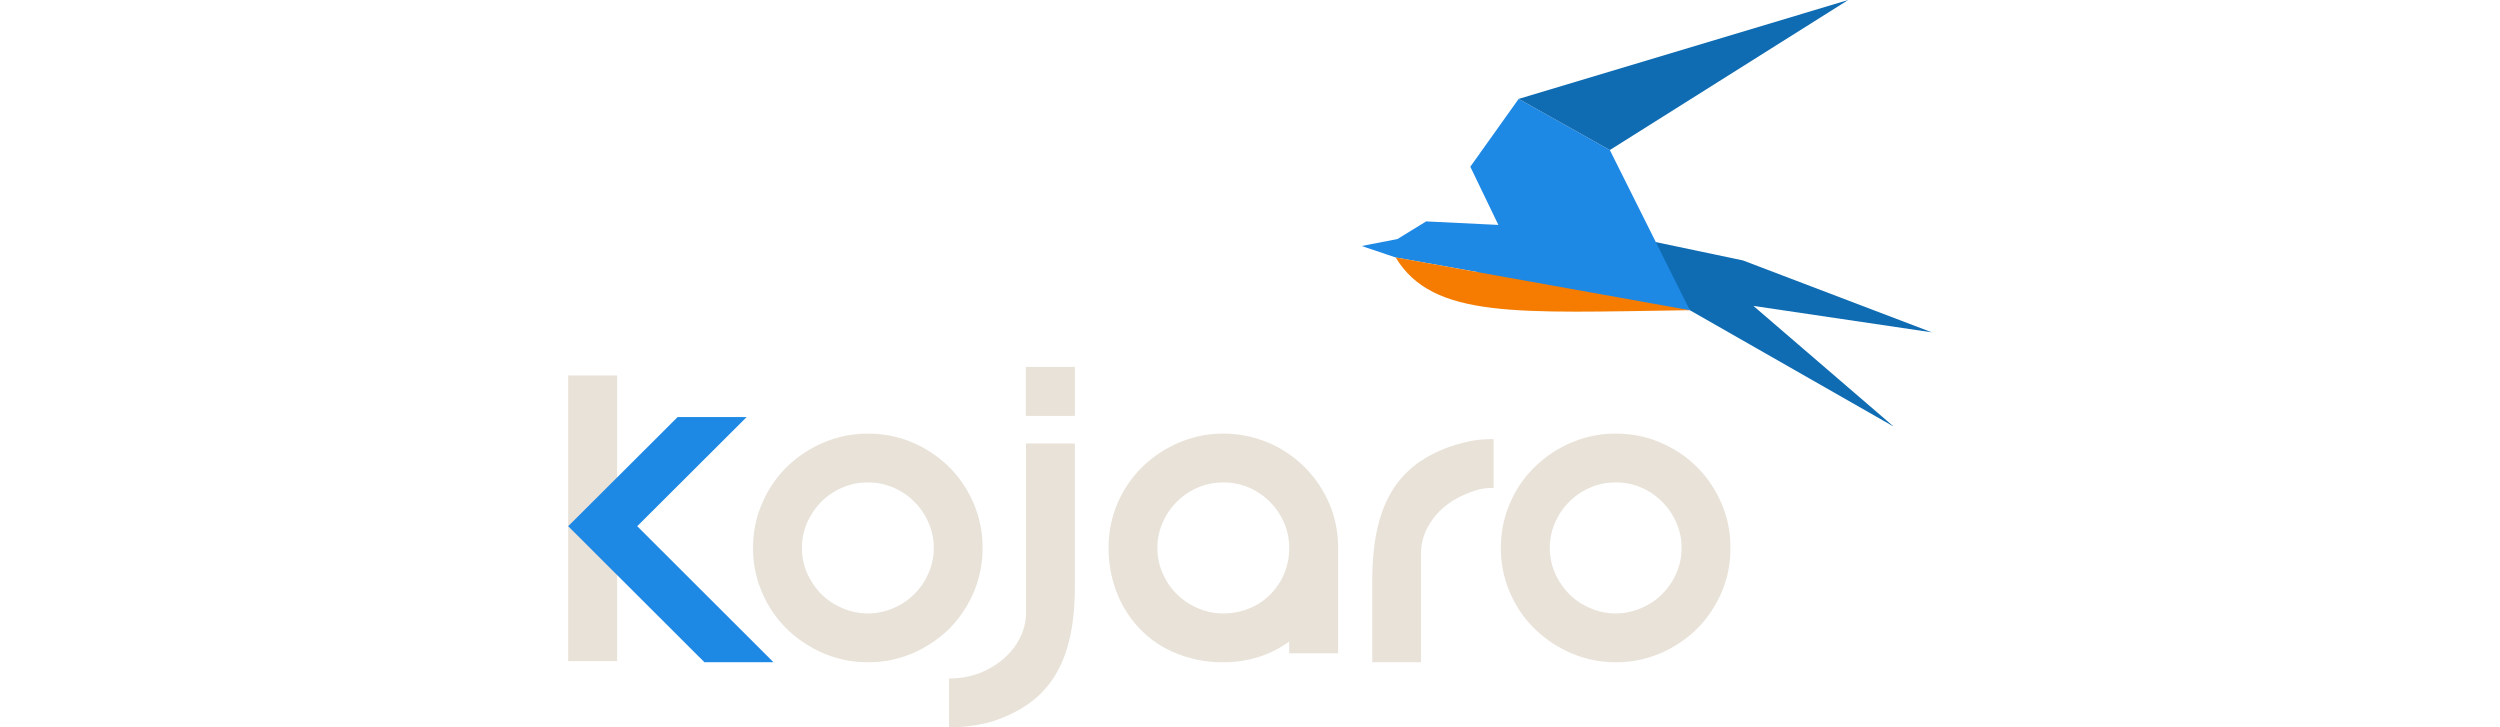   <svg id="svg" width="110" height="32" viewBox="0 0 110 32" xmlns="http://www.w3.org/2000/svg">
    <g fill="none" fill-rule="evenodd">
      <path d="M0 0h110v32H0z"></path>
      <path
        fill="#0F6CB2"
        d="m77.15 13.46 6.17 5.308-8.967-5.119-2.972-3.307 5.31 1.117L85 14.623z"
      ></path>
      <path
        fill="#1E88E5"
        d="m70.833 6.602 3.52 7.047-9.662-.858 1.237-2.895-1.234-2.56 2.126-2.984z"
      ></path>
      <path fill="#0F6CB2" d="M70.833 6.602 81.321 0 66.82 4.352z"></path>
      <path
        fill="#1E88E5"
        d="m61.488 10.518 1.262-.776 3.178.154 8.425 3.753-9.314-1.672-3.633-.65-1.494-.503z"
      ></path>
      <path
        d="M61.406 11.326c1.652 2.718 5.345 2.43 12.947 2.323l-12.947-2.323z"
        fill="#F57C00"
      ></path>
      <path
        d="M58.877 28.743h-2.153v-.515c-.838.602-1.803.91-2.89.91a5.364 5.364 0 0 1-2.085-.395 4.555 4.555 0 0 1-1.59-1.07 4.78 4.78 0 0 1-1.018-1.598 5.28 5.28 0 0 1-.362-1.966 4.93 4.93 0 0 1 1.481-3.558 5.17 5.17 0 0 1 1.603-1.07 4.855 4.855 0 0 1 1.971-.4 5.031 5.031 0 0 1 3.567 1.471c.45.448.812.976 1.08 1.591.262.609.396 1.264.396 1.966v4.634zm-7.953-4.634c0 .395.08.77.234 1.116a2.909 2.909 0 0 0 1.542 1.532c.356.154.732.234 1.127.234.396 0 .772-.073 1.127-.214a2.74 2.74 0 0 0 .918-.601 2.853 2.853 0 0 0 .852-2.067c0-.395-.074-.77-.228-1.116a2.92 2.92 0 0 0-.624-.917 3.003 3.003 0 0 0-.918-.622 2.806 2.806 0 0 0-1.127-.227c-.395 0-.77.073-1.126.227a2.93 2.93 0 0 0-.919.622c-.261.261-.47.562-.624.917a2.734 2.734 0 0 0-.234 1.116zM33.134 24.11c0-.703.134-1.358.403-1.967a4.878 4.878 0 0 1 1.079-1.592c.456-.448.993-.809 1.603-1.07a4.91 4.91 0 0 1 1.978-.4c.704 0 1.36.133 1.971.4.61.261 1.14.622 1.596 1.07.45.449.805.977 1.073 1.592a4.93 4.93 0 0 1 .396 1.966 4.93 4.93 0 0 1-.396 1.966 5.175 5.175 0 0 1-1.073 1.592 5.269 5.269 0 0 1-1.596 1.07 4.855 4.855 0 0 1-1.971.4 4.912 4.912 0 0 1-1.978-.4 5.3 5.3 0 0 1-1.603-1.07 4.951 4.951 0 0 1-1.08-1.592 4.813 4.813 0 0 1-.402-1.966zm2.153 0c0 .394.073.768.228 1.116.16.348.368.655.623.916.262.26.57.462.926.615a2.808 2.808 0 0 0 2.246 0 2.912 2.912 0 0 0 1.542-1.531c.154-.348.235-.722.235-1.117s-.08-.77-.235-1.116a2.922 2.922 0 0 0-.623-.917 2.93 2.93 0 0 0-.919-.622 2.802 2.802 0 0 0-1.126-.227c-.396 0-.771.073-1.12.227a2.958 2.958 0 0 0-.926.622c-.255.261-.462.562-.623.917a2.729 2.729 0 0 0-.228 1.116zM66.038 24.11c0-.703.134-1.358.403-1.967a4.795 4.795 0 0 1 1.086-1.592c.456-.448.985-.809 1.603-1.07a4.854 4.854 0 0 1 1.971-.4c.704 0 1.361.133 1.972.4a5.07 5.07 0 0 1 1.596 1.07c.449.449.804.977 1.073 1.592a4.82 4.82 0 0 1 .395 1.966 4.82 4.82 0 0 1-.395 1.966 5.173 5.173 0 0 1-1.073 1.592 5.19 5.19 0 0 1-1.596 1.07 4.859 4.859 0 0 1-1.972.4 4.856 4.856 0 0 1-1.971-.4 5.212 5.212 0 0 1-1.603-1.07 4.866 4.866 0 0 1-1.086-1.592 4.816 4.816 0 0 1-.403-1.966zm2.153 0c0 .394.08.768.234 1.116.155.348.363.655.624.916.255.26.564.462.919.615.348.154.724.234 1.12.234.402 0 .77-.08 1.126-.234.356-.153.664-.354.919-.615.261-.26.47-.568.624-.916.154-.348.234-.722.234-1.117s-.08-.77-.234-1.116a2.917 2.917 0 0 0-.624-.917 2.856 2.856 0 0 0-2.046-.85c-.395 0-.77.074-1.12.228a2.857 2.857 0 0 0-.918.622c-.261.261-.469.562-.624.917a2.73 2.73 0 0 0-.234 1.116zM45.144 31.044v-.007c-.067.047-.141.094-.208.14a6.493 6.493 0 0 1-1.307.576 6.88 6.88 0 0 1-1.872.247v-2.147c.47 0 .906-.073 1.315-.227a3.63 3.63 0 0 0 1.073-.629c.308-.267.556-.575.73-.922.182-.355.269-.73.269-1.124v-7.436h2.152v6.212c0 2.482-.563 4.254-2.152 5.317zM62.524 20.277v.007c.074-.047.141-.094.215-.14a6.02 6.02 0 0 1 1.308-.569c.563-.167.985-.254 1.67-.254v2.147c-.47 0-.711.073-1.114.227-.409.16-.77.368-1.08.629-.308.267-.549.575-.73.923a2.432 2.432 0 0 0-.269 1.123v4.768H60.38v-3.544c0-2.475.556-4.247 2.145-5.317zM45.137 18.298h2.16v-2.154h-2.16zM27.153 29.091H25V16.52h2.153z"
fill="#E8E2D8"
      ></path>
      <path
        fill="#1E88E5"
        d="m28.038 23.153 4.814-4.802h-3.037l-3.292 3.284L25 23.153l5.995 5.985h3.038z"
      ></path>
    </g>
  </svg>